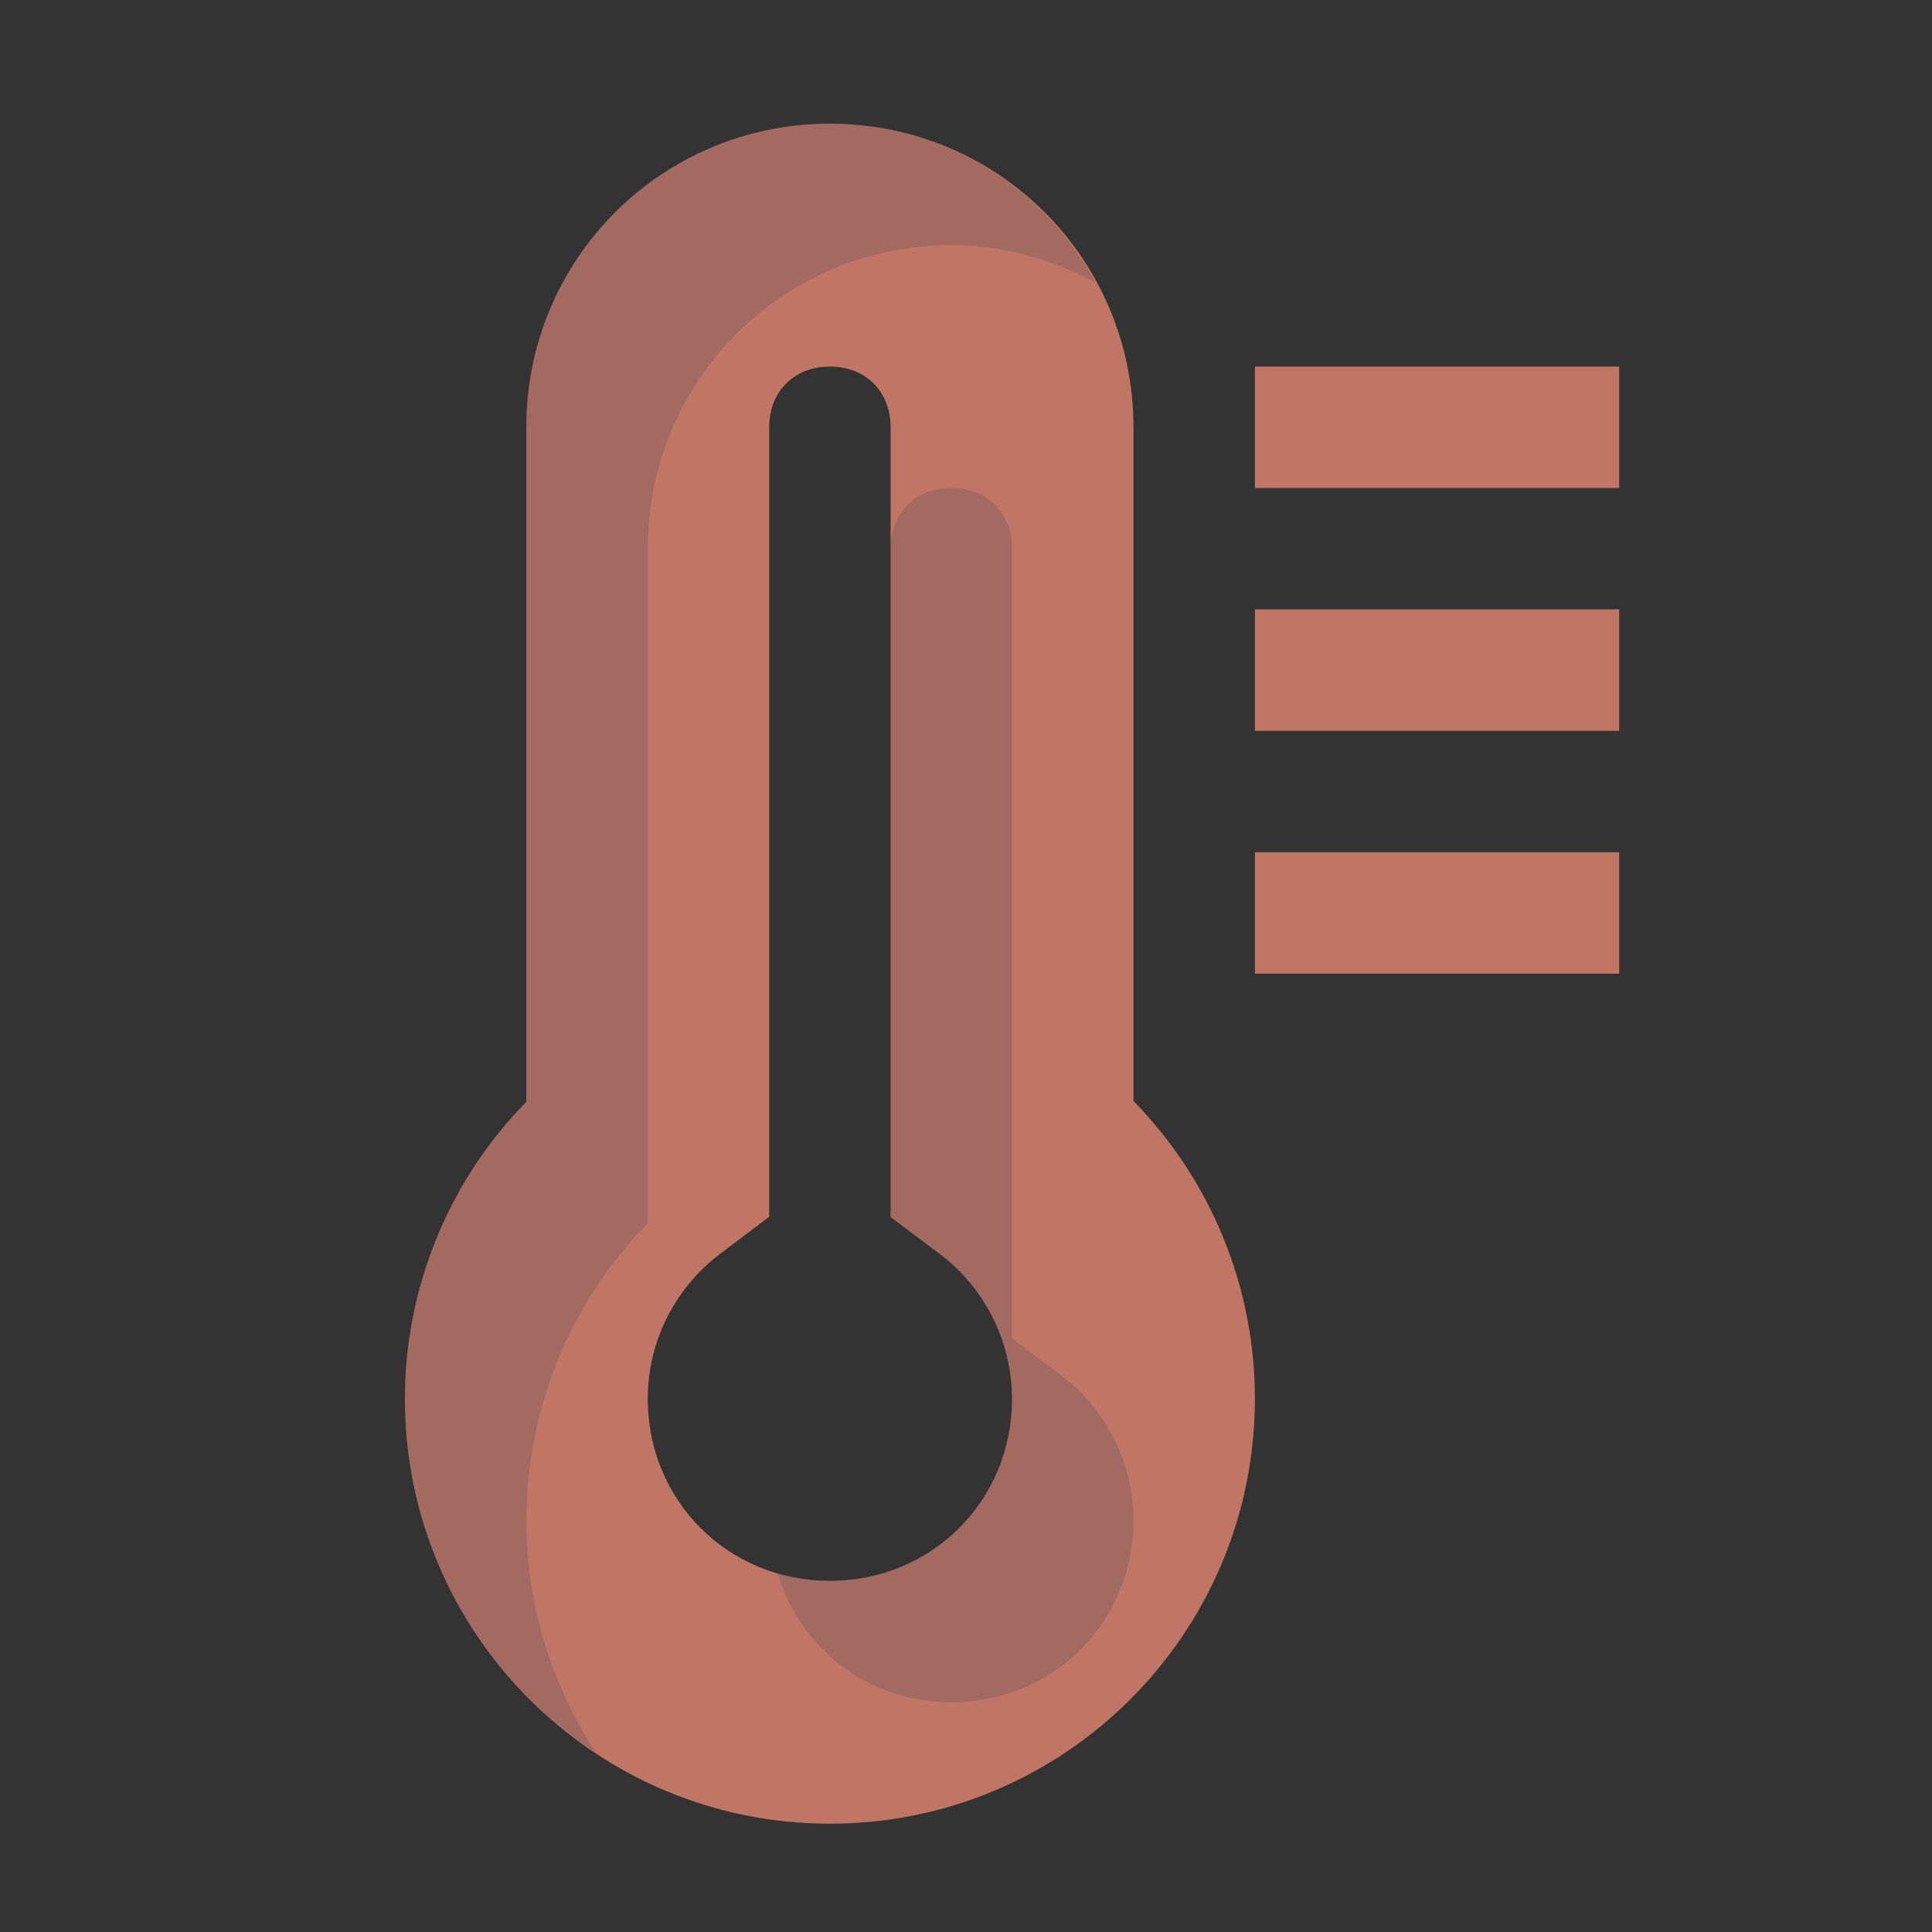 <?xml version="1.0" encoding="UTF-8" standalone="no"?>
<!-- Created with Inkscape (http://www.inkscape.org/) -->

<svg
   xmlns:dc="http://purl.org/dc/elements/1.1/"
   xmlns:cc="http://creativecommons.org/ns#"
   xmlns:rdf="http://www.w3.org/1999/02/22-rdf-syntax-ns#"
   xmlns:svg="http://www.w3.org/2000/svg"
   xmlns="http://www.w3.org/2000/svg"
   xmlns:sodipodi="http://sodipodi.sourceforge.net/DTD/sodipodi-0.dtd"
   xmlns:inkscape="http://www.inkscape.org/namespaces/inkscape"
   width="16"
   height="16"
   id="svg27665"
   version="1.1"
   inkscape:version="0.91+devel r"
   sodipodi:docname="psensor_hot.svg">
  <rect width="100%" height="100%" fill="#333333" stroke="none"/>
  <defs
     id="defs27667" />
  <sodipodi:namedview
     id="base"
     pagecolor="#ffffff"
     bordercolor="#666666"
     borderopacity="1.0"
     inkscape:pageopacity="0.0"
     inkscape:pageshadow="2"
     inkscape:zoom="32"
     inkscape:cx="10.946912"
     inkscape:cy="7.6248128"
     inkscape:document-units="px"
     inkscape:current-layer="printer"
     showgrid="true"
     inkscape:window-width="1920"
     inkscape:window-height="1023"
     inkscape:window-x="-10"
     inkscape:window-y="35"
     inkscape:window-maximized="1"
     inkscape:snap-bbox="true"
     inkscape:bbox-paths="true"
     inkscape:bbox-nodes="true"
     inkscape:snap-bbox-edge-midpoints="true"
     inkscape:snap-bbox-midpoints="true"
     inkscape:object-paths="true"
     inkscape:snap-intersection-paths="true"
     inkscape:object-nodes="true"
     inkscape:snap-smooth-nodes="true"
     inkscape:snap-midpoints="true"
     inkscape:snap-object-midpoints="true"
     inkscape:snap-center="true"
     inkscape:snap-global="true"
     showguides="false"
     inkscape:guide-bbox="true"
     fit-margin-top="0"
     fit-margin-left="0"
     fit-margin-right="0"
     fit-margin-bottom="0"
     inkscape:showpageshadow="false">
    <sodipodi:guide
       orientation="0,1"
       position="600,300"
       id="guide3572" />
    <sodipodi:guide
       orientation="1,0"
       position="294.419,12.122"
       id="guide3574" />
    <sodipodi:guide
       orientation="0,1"
       position="456.044,600"
       id="guide3576" />
    <sodipodi:guide
       orientation="0,1"
       position="-2.8882813e-06,-8.4406273e-05"
       id="guide3578" />
    <sodipodi:guide
       orientation="1,0"
       position="-2.8882813e-06,157.584"
       id="guide3580" />
    <sodipodi:guide
       orientation="1,0"
       position="600,121.218"
       id="guide3582" />
    <sodipodi:guide
       orientation="0,1"
       position="600,-714.344"
       id="guide5928" />
    <sodipodi:guide
       orientation="0,1"
       position="600,-414.344"
       id="guide5930" />
    <sodipodi:guide
       orientation="0,1"
       position="600,-1014.343"
       id="guide5932" />
    <sodipodi:guide
       orientation="0,1"
       position="451.57,524.996"
       id="guide5294" />
    <sodipodi:guide
       orientation="0,1"
       position="451.57,75.014"
       id="guide5296" />
    <sodipodi:guide
       orientation="0,1"
       position="496.015,-931.364"
       id="guide5413" />
    <sodipodi:guide
       orientation="0,1"
       position="457.349,-489.344"
       id="guide5415" />
    <inkscape:grid
       type="xygrid"
       id="grid3070"
       empspacing="5"
       visible="true"
       enabled="true"
       snapvisiblegridlinesonly="true"
       originx="4.3243213e-05px"
       originy="-2.6947047e-05px" />
  </sodipodi:namedview>
  <g
     inkscape:label="Camada 1"
     inkscape:groupmode="layer"
     id="layer1"
     transform="translate(3364.417,-2100.719)">
    <g
       inkscape:label="#g3217"
       transform="matrix(0.034,0,0,0.034,-3245.473,2097.401)"
       id="printer">
      <rect
         style="opacity:0.001;fill:#ffffff;stroke:none"
         id="rect3160"
         width="709.854"
         height="709.854"
         x="-3518.04"
         y="-138.477" />
      <path
         inkscape:connector-curvature="0"
         id="path4185"
         d="m -3296.209,127.717 c -40.965,0 -73.943,32.979 -73.943,73.943 l 0,164.293 c -18.93,19.32 -29.545,45.28 -29.577,72.325 0,57.173 46.348,103.523 103.52,103.52 57.173,0.003 103.52,-46.348 103.52,-103.52 0.012,-27.108 -10.606,-53.138 -29.577,-72.5 l 0,-164.118 c 0,-40.964 -32.979,-73.943 -73.943,-73.943 z m 0,59.154 c 8.705,0 14.789,6.084 14.789,14.789 l 0,192.367 11.843,8.897 c 11.171,8.379 17.714,21.449 17.735,35.413 -0.03,24.824 -19.533,44.307 -44.366,44.307 -24.851,0 -44.366,-19.515 -44.366,-44.366 0.012,-13.978 6.611,-27.028 17.794,-35.413 l 11.784,-8.894 0,-192.311 c 0,-8.705 6.084,-14.789 14.789,-14.789 z m 103.52,0 0,29.577 88.732,0 0,-29.577 -88.732,0 z m 0,59.154 0,29.577 88.732,0 0,-29.577 -88.732,0 z m 0,59.154 0,29.577 88.732,0 0,-29.577 -88.732,0 z"
         style="color:#000000;font-style:normal;font-variant:normal;font-weight:normal;font-stretch:normal;font-size:medium;line-height:normal;font-family:sans-serif;text-indent:0;text-align:start;text-decoration:none;text-decoration-line:none;text-decoration-style:solid;text-decoration-color:#000000;letter-spacing:normal;word-spacing:normal;text-transform:none;direction:ltr;block-progression:tb;writing-mode:lr-tb;baseline-shift:baseline;text-anchor:start;white-space:normal;shape-padding:0;clip-rule:nonzero;display:inline;overflow:visible;visibility:visible;opacity:1;isolation:auto;mix-blend-mode:normal;color-interpolation:sRGB;color-interpolation-filters:linearRGB;solid-color:#000000;solid-opacity:1;fill:#c17564;fill-opacity:1;fill-rule:nonzero;stroke:none;stroke-width:67.605;stroke-linecap:butt;stroke-linejoin:miter;stroke-miterlimit:4;stroke-dasharray:none;stroke-dashoffset:0;stroke-opacity:1;marker:none;color-rendering:auto;image-rendering:auto;shape-rendering:auto;text-rendering:auto;enable-background:accumulate" />
      <path
         style="color:#000000;font-style:normal;font-variant:normal;font-weight:normal;font-stretch:normal;font-size:medium;line-height:normal;font-family:sans-serif;text-indent:0;text-align:start;text-decoration:none;text-decoration-line:none;text-decoration-style:solid;text-decoration-color:#000000;letter-spacing:normal;word-spacing:normal;text-transform:none;direction:ltr;block-progression:tb;writing-mode:lr-tb;baseline-shift:baseline;text-anchor:start;white-space:normal;shape-padding:0;clip-rule:nonzero;display:inline;overflow:visible;visibility:visible;opacity:1;isolation:auto;mix-blend-mode:normal;color-interpolation:sRGB;color-interpolation-filters:linearRGB;solid-color:#000000;solid-opacity:1;fill:#404957;fill-opacity:0.231;fill-rule:nonzero;stroke:none;stroke-width:29.577;stroke-linecap:butt;stroke-linejoin:miter;stroke-miterlimit:4;stroke-dasharray:none;stroke-dashoffset:0;stroke-opacity:1;marker:none;color-rendering:auto;image-rendering:auto;shape-rendering:auto;text-rendering:auto;enable-background:accumulate"
         d="m -3296.209,127.717 c -40.965,0 -73.943,32.979 -73.943,73.943 l 0,164.292 c -18.93,19.32 -29.545,45.28 -29.577,72.326 0,36.158 18.586,67.908 46.677,86.421 -10.759,-16.326 -17.099,-35.829 -17.099,-56.844 0.033,-27.045 10.648,-53.006 29.577,-72.326 l 0,-164.292 c 0,-40.964 32.979,-73.943 73.943,-73.943 12.819,0 24.691,3.492 35.181,9.185 -12.5,-23.029 -36.613,-38.762 -64.758,-38.762 z m 29.577,88.732 c -8.705,0 -14.789,6.084 -14.789,14.789 l 0,162.79 11.842,8.896 c 11.171,8.379 17.714,21.448 17.735,35.412 -0.03,24.824 -19.533,44.308 -44.366,44.308 -4.487,0 -8.711,-0.833 -12.767,-2.022 5.396,18.406 21.98,31.599 42.344,31.599 24.833,0 44.336,-19.484 44.366,-44.308 -0.021,-13.963 -6.564,-27.033 -17.735,-35.412 l -11.842,-8.896 0,-192.368 c 0,-8.705 -6.084,-14.789 -14.789,-14.789 z"
         id="path4197"
         inkscape:connector-curvature="0"
         sodipodi:nodetypes="sscccccsscssscccscscccss" />
    </g>
  </g>
</svg>

